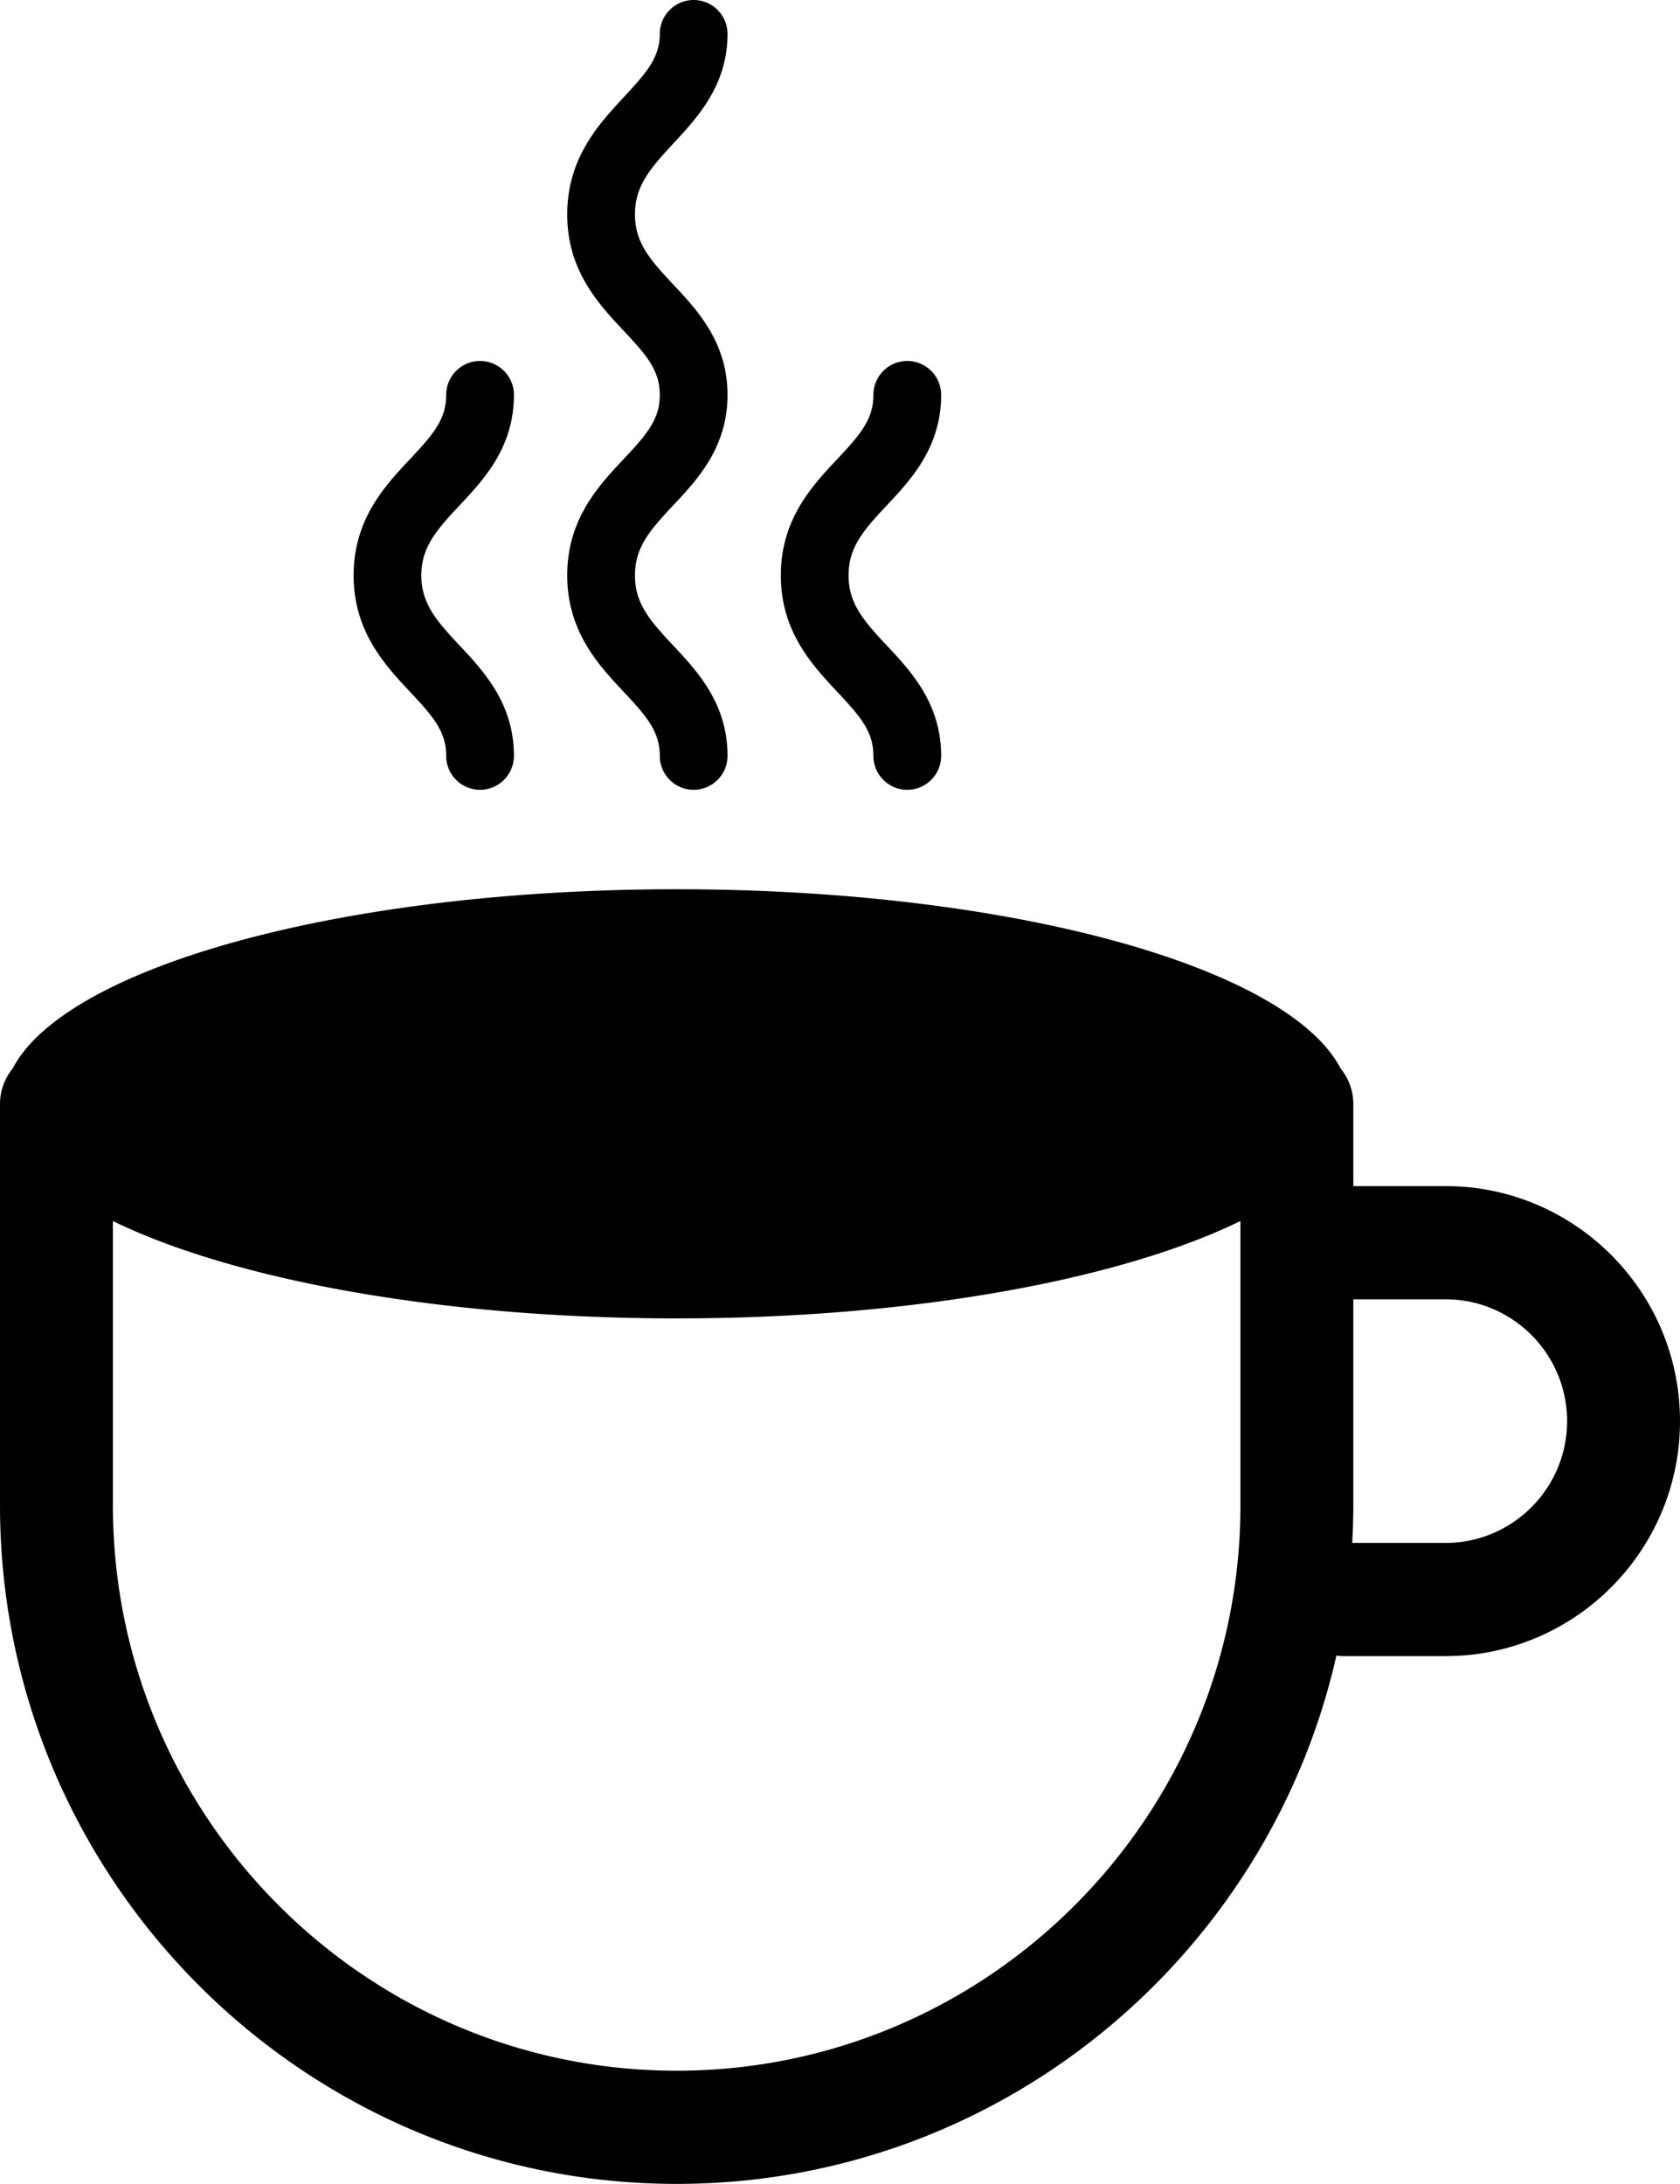 <?xml version="1.0" encoding="UTF-8" standalone="no"?>
<svg
   xmlns:dc="http://purl.org/dc/elements/1.1/"
   xmlns:cc="http://creativecommons.org/ns#"
   xmlns:rdf="http://www.w3.org/1999/02/22-rdf-syntax-ns#"
   xmlns:svg="http://www.w3.org/2000/svg"
   xmlns="http://www.w3.org/2000/svg"
   xmlns:sodipodi="http://sodipodi.sourceforge.net/DTD/sodipodi-0.dtd"
   xmlns:inkscape="http://www.inkscape.org/namespaces/inkscape"
   preserveAspectRatio="xMidYMid meet"
   data-bbox="49.999 35.003 100.002 129.997"
   viewBox="49.999 35.003 76.928 129.997"
   height="200"
   width="153.853"
   data-type="color"
   role="img"
   version="1.1"
   id="svg14"
   sodipodi:docname="coffee.svg"
   inkscape:version="0.92.3 (2405546, 2018-03-11)">
  <defs
     id="defs18" />
  <sodipodi:namedview
     pagecolor="#ffffff"
     bordercolor="#666666"
     borderopacity="1"
     objecttolerance="10"
     gridtolerance="10"
     guidetolerance="10"
     inkscape:pageopacity="0"
     inkscape:pageshadow="2"
     inkscape:window-width="1600"
     inkscape:window-height="842"
     id="namedview16"
     showgrid="false"
     inkscape:zoom="1.668772"
     inkscape:cx="-0.56119266"
     inkscape:cy="98.512333"
     inkscape:window-x="1366"
     inkscape:window-y="251"
     inkscape:window-maximized="1"
     inkscape:current-layer="svg14" />
  <g
     id="g12"
     transform="translate(-11.537)">
    <path
       d="m 127.676,124.091 a 0.709,0.709 0 0 0 -0.723,-0.146 c -0.152,0.055 -15.407,5.56 -35.664,5.56 -20.261,0 -37.539,-5.513 -37.711,-5.569 a 0.71,0.71 0 0 0 -0.918,0.77 c 1.501,11.118 5.864,20.49 13.875,28.392 7.056,6.961 17.632,9.265 27.97,9.265 8.353,0 19.027,-7.099 25.732,-19.23 5.006,-9.057 7.614,-18.238 7.64,-18.33 a 0.71,0.71 0 0 0 -0.201,-0.712 z"
       data-color="1"
       id="path2"
       style="fill:none"
       inkscape:connector-curvature="0" />
    <path
       d="m 83.763,69.251 c 0,3.347 1.867,5.34 3.367,6.941 1.369,1.461 2.143,2.358 2.143,3.803 0,1.117 0.902,2.021 2.016,2.021 a 2.018,2.018 0 0 0 2.016,-2.021 c 0,-3.117 -1.795,-5.032 -3.236,-6.571 -1.41,-1.504 -2.274,-2.511 -2.274,-4.172 0,-1.658 0.862,-2.66 2.267,-4.157 1.445,-1.538 3.243,-3.454 3.243,-6.585 0,-3.131 -1.798,-5.047 -3.243,-6.586 -1.406,-1.498 -2.267,-2.5 -2.267,-4.157 0,-1.679 0.875,-2.706 2.302,-4.242 1.429,-1.538 3.208,-3.453 3.208,-6.501 a 2.018,2.018 0 0 0 -2.016,-2.021 2.018,2.018 0 0 0 -2.016,2.021 c 0,1.39 -0.768,2.284 -2.126,3.745 -1.508,1.623 -3.384,3.642 -3.384,6.998 0,3.345 1.865,5.332 3.363,6.928 1.371,1.46 2.147,2.358 2.147,3.815 0,1.457 -0.776,2.354 -2.146,3.815 -1.499,1.594 -3.364,3.581 -3.364,6.926 z"
       data-color="2"
       id="path4"
       style="fill:#000000"
       inkscape:connector-curvature="0" />
    <path
       d="m 76.558,79.995 c 0,1.117 0.902,2.021 2.016,2.021 a 2.018,2.018 0 0 0 2.016,-2.021 c 0,-3.117 -1.795,-5.032 -3.236,-6.571 -1.41,-1.504 -2.274,-2.511 -2.274,-4.172 0,-1.658 0.862,-2.66 2.267,-4.157 1.445,-1.538 3.243,-3.454 3.243,-6.585 a 2.018,2.018 0 0 0 -2.016,-2.021 2.018,2.018 0 0 0 -2.016,2.021 c 0,1.457 -0.776,2.354 -2.146,3.815 -1.499,1.596 -3.364,3.583 -3.364,6.928 0,3.347 1.867,5.34 3.367,6.941 1.369,1.459 2.143,2.356 2.143,3.801 z"
       data-color="2"
       id="path6"
       style="fill:#000000"
       inkscape:connector-curvature="0" />
    <path
       d="m 101.988,79.995 c 0,1.117 0.902,2.021 2.016,2.021 a 2.018,2.018 0 0 0 2.016,-2.021 c 0,-3.117 -1.795,-5.032 -3.236,-6.571 -1.41,-1.504 -2.274,-2.511 -2.274,-4.172 0,-1.658 0.862,-2.66 2.267,-4.157 1.445,-1.538 3.243,-3.454 3.243,-6.585 a 2.018,2.018 0 0 0 -2.016,-2.021 2.018,2.018 0 0 0 -2.016,2.021 c 0,1.457 -0.776,2.354 -2.146,3.815 -1.499,1.596 -3.364,3.583 -3.364,6.928 0,3.347 1.867,5.34 3.367,6.941 1.369,1.459 2.143,2.356 2.143,3.801 z"
       data-color="2"
       id="path8"
       style="fill:#000000"
       inkscape:connector-curvature="0" />
    <path
       d="m 136.05,105.607 h -5.495 v -4.899 a 3.34,3.34 0 0 0 -0.758,-2.107 c -3.153,-6.051 -19.642,-10.665 -39.52,-10.665 -19.89,0 -36.386,4.62 -39.526,10.676 a 3.342,3.342 0 0 0 -0.752,2.1 v 23.899 C 50,146.882 68.069,165 90.278,165 c 19.144,0 35.201,-13.467 39.271,-31.448 0.104,0.01 0.204,0.031 0.31,0.031 h 6.192 c 7.692,0 13.95,-6.275 13.95,-13.988 0,-7.713 -6.259,-13.988 -13.951,-13.988 z m -12.214,19.004 c 0,18.555 -15.054,33.651 -33.558,33.651 -18.504,0 -33.558,-15.096 -33.558,-33.651 v -16.925 c 7.154,3.488 19.507,5.795 33.558,5.795 14.051,0 26.404,-2.307 33.558,-5.795 z m 12.214,2.234 h -5.56 c 0.04,-0.74 0.065,-1.484 0.065,-2.235 v -12.265 h 5.495 c 3.986,0 7.23,3.252 7.23,7.25 0,3.998 -3.243,7.25 -7.23,7.25 z"
       data-color="2"
       id="path10"
       style="fill:#000000"
       inkscape:connector-curvature="0" />
  </g>
</svg>
